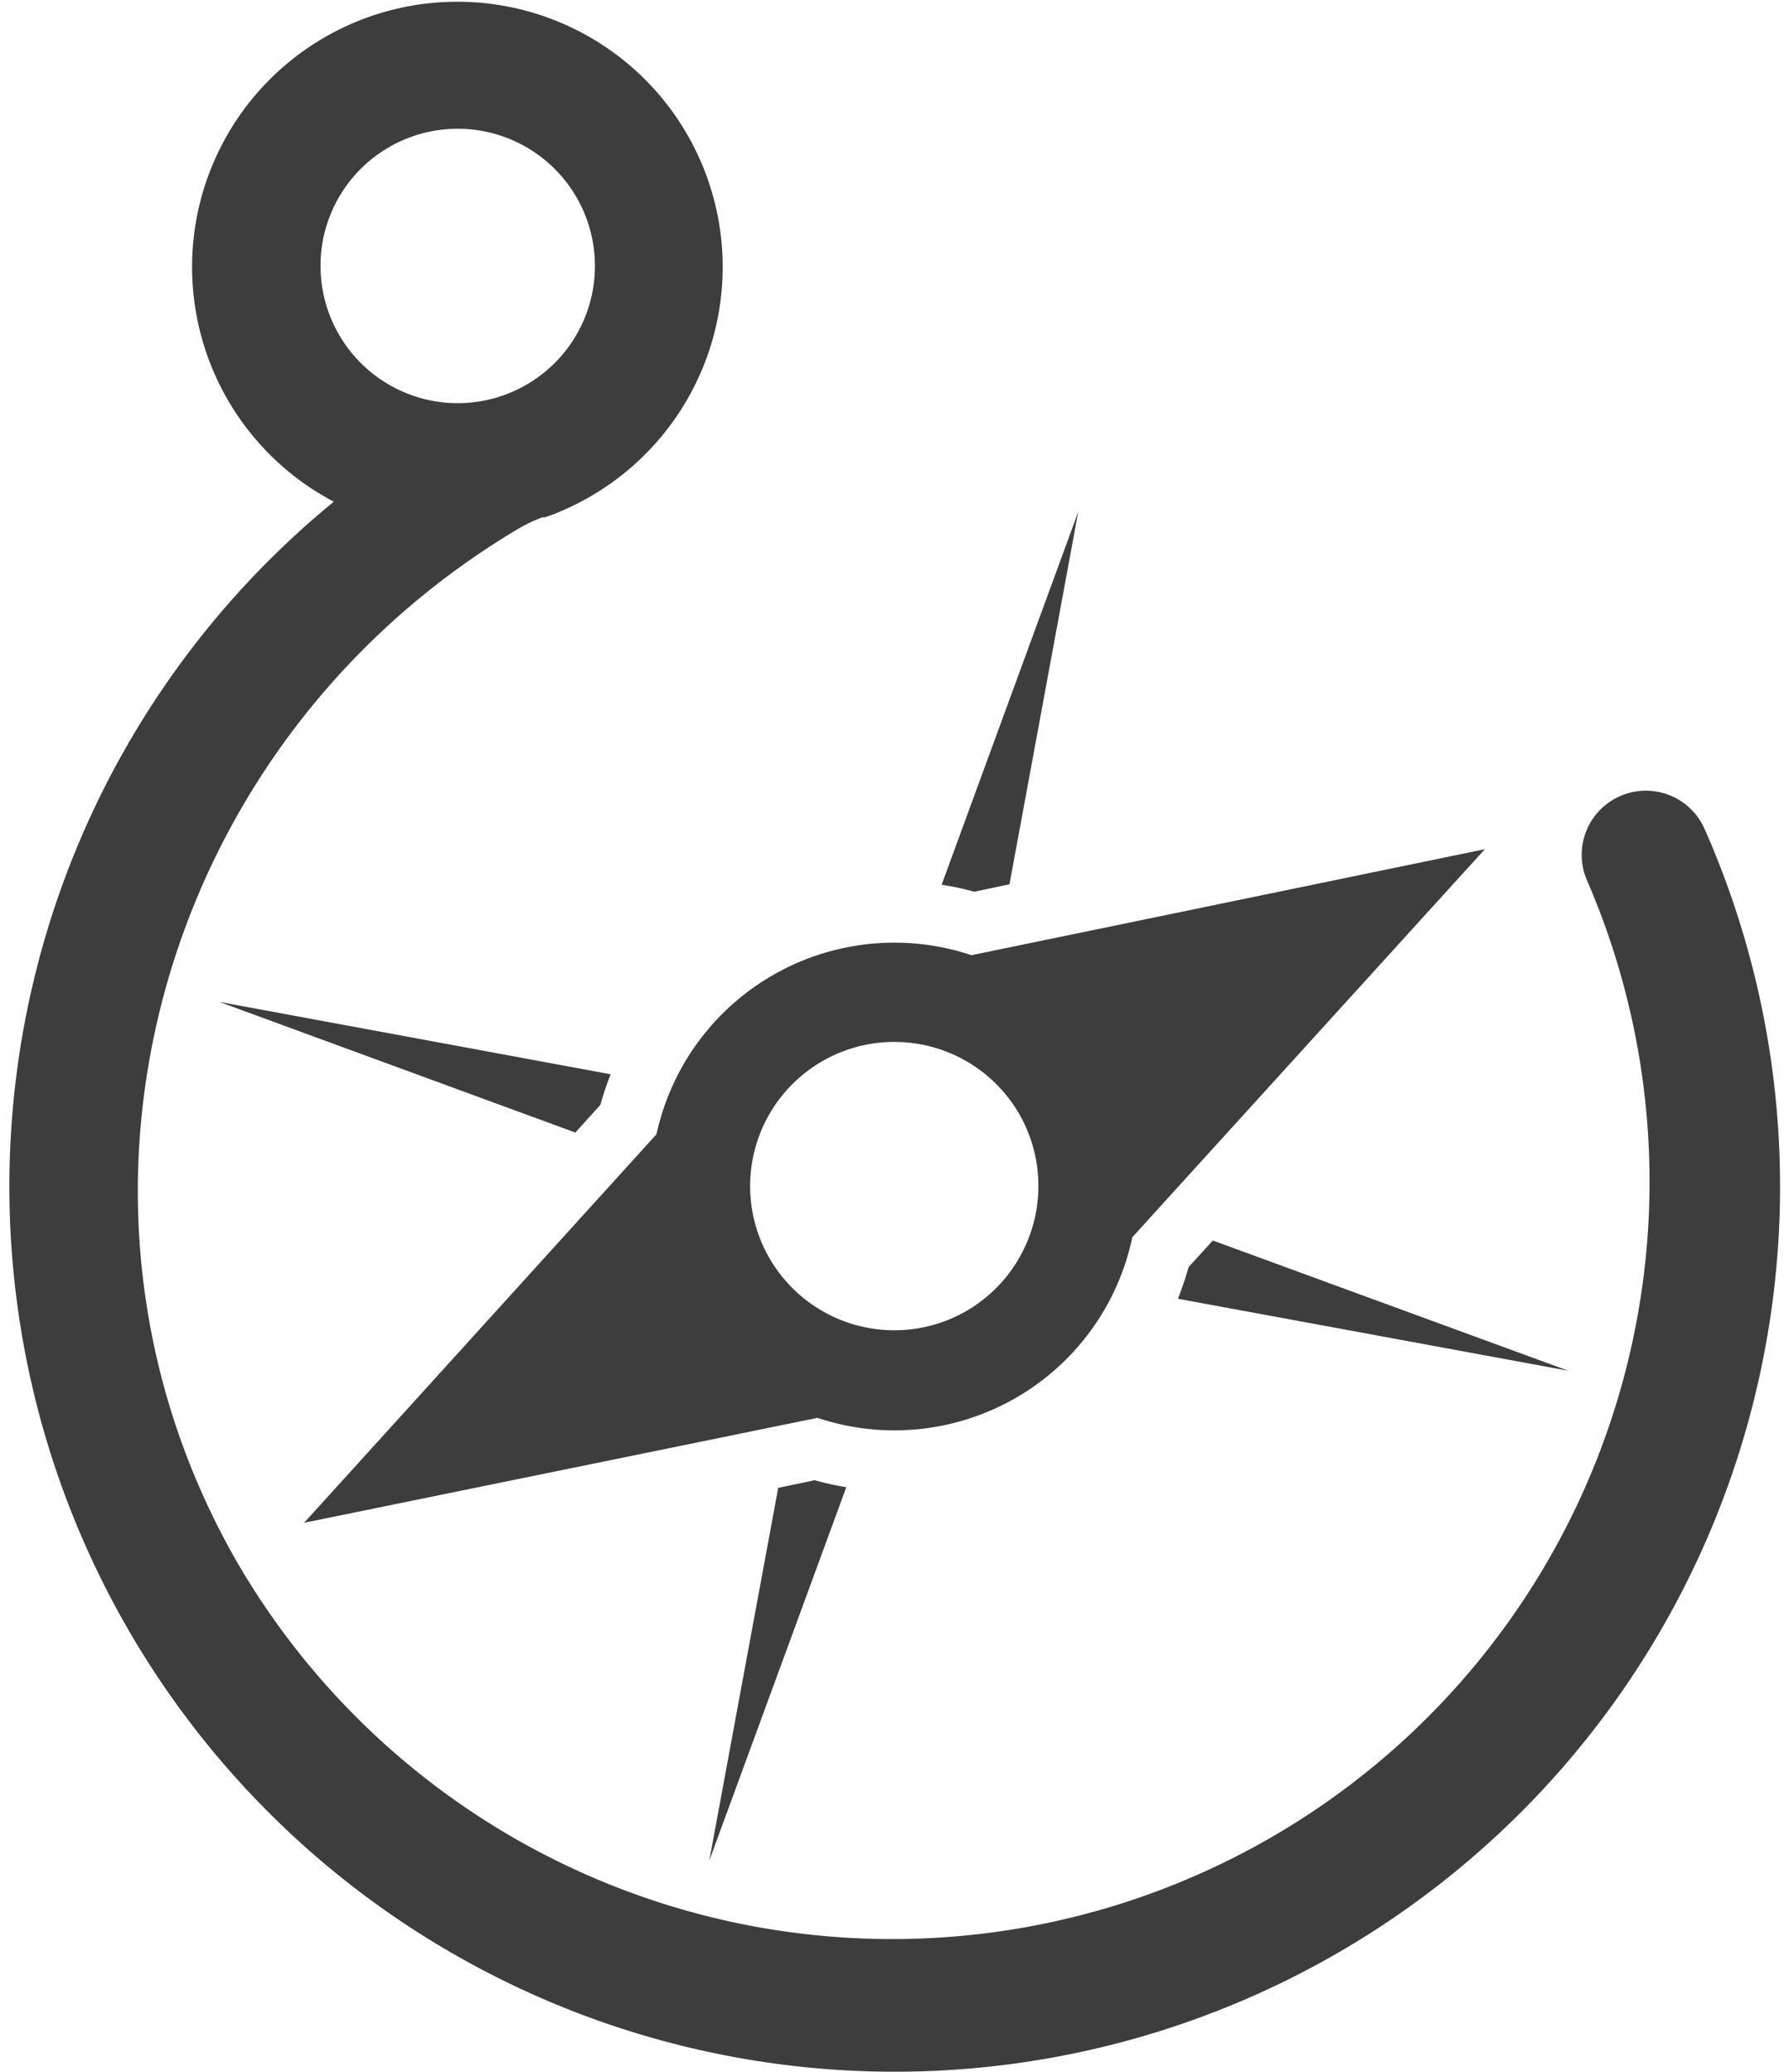 <svg width="82" height="95" xmlns="http://www.w3.org/2000/svg" viewBox="0 0 82 95"><path fill="#3d3d3d"
 d="M55.59,56.87l-1.11,1.22c-.14.5-.31,1-.49,1.45l17.89,3.3ZM46.27,40.54l3.15-17.07L43.16,40.56a13.37,13.37,0,0,1,1.5.32ZM35.67,68.21,32.51,85.3l6.28-17.12c-.48-.08-1-.19-1.45-.32Zm-9.3-16.29,1.15-1.27a12.78,12.78,0,0,1,.47-1.4L10.05,45.93Z"/><path fill="#3d3d3d" d="M68.06,38.93,44.53,43.79A11.16,11.16,0,0,0,30.09,52L13.94,69.81,37.47,65A11.14,11.14,0,0,0,51.9,56.72ZM44.28,60.11a6.61,6.61,0,1,1,2.46-9A6.63,6.63,0,0,1,44.28,60.11Z"/><path fill="#3d3d3d" d="M78.13,38a2.94,2.94,0,1,0-5.38,2.38A34.72,34.72,0,0,1,10.84,71.57C1.36,55,7.31,34,23.79,24.22a7.11,7.11,0,0,1,1.06-.5l.12,0c.3-.11.52-.18.56-.21l0,0A12.16,12.16,0,1,0,15.3,23,40.58,40.58,0,1,0,78.13,38ZM14.91,10.54a6.29,6.29,0,1,1,4.41,7.72A6.3,6.3,0,0,1,14.91,10.54Z"/></svg>